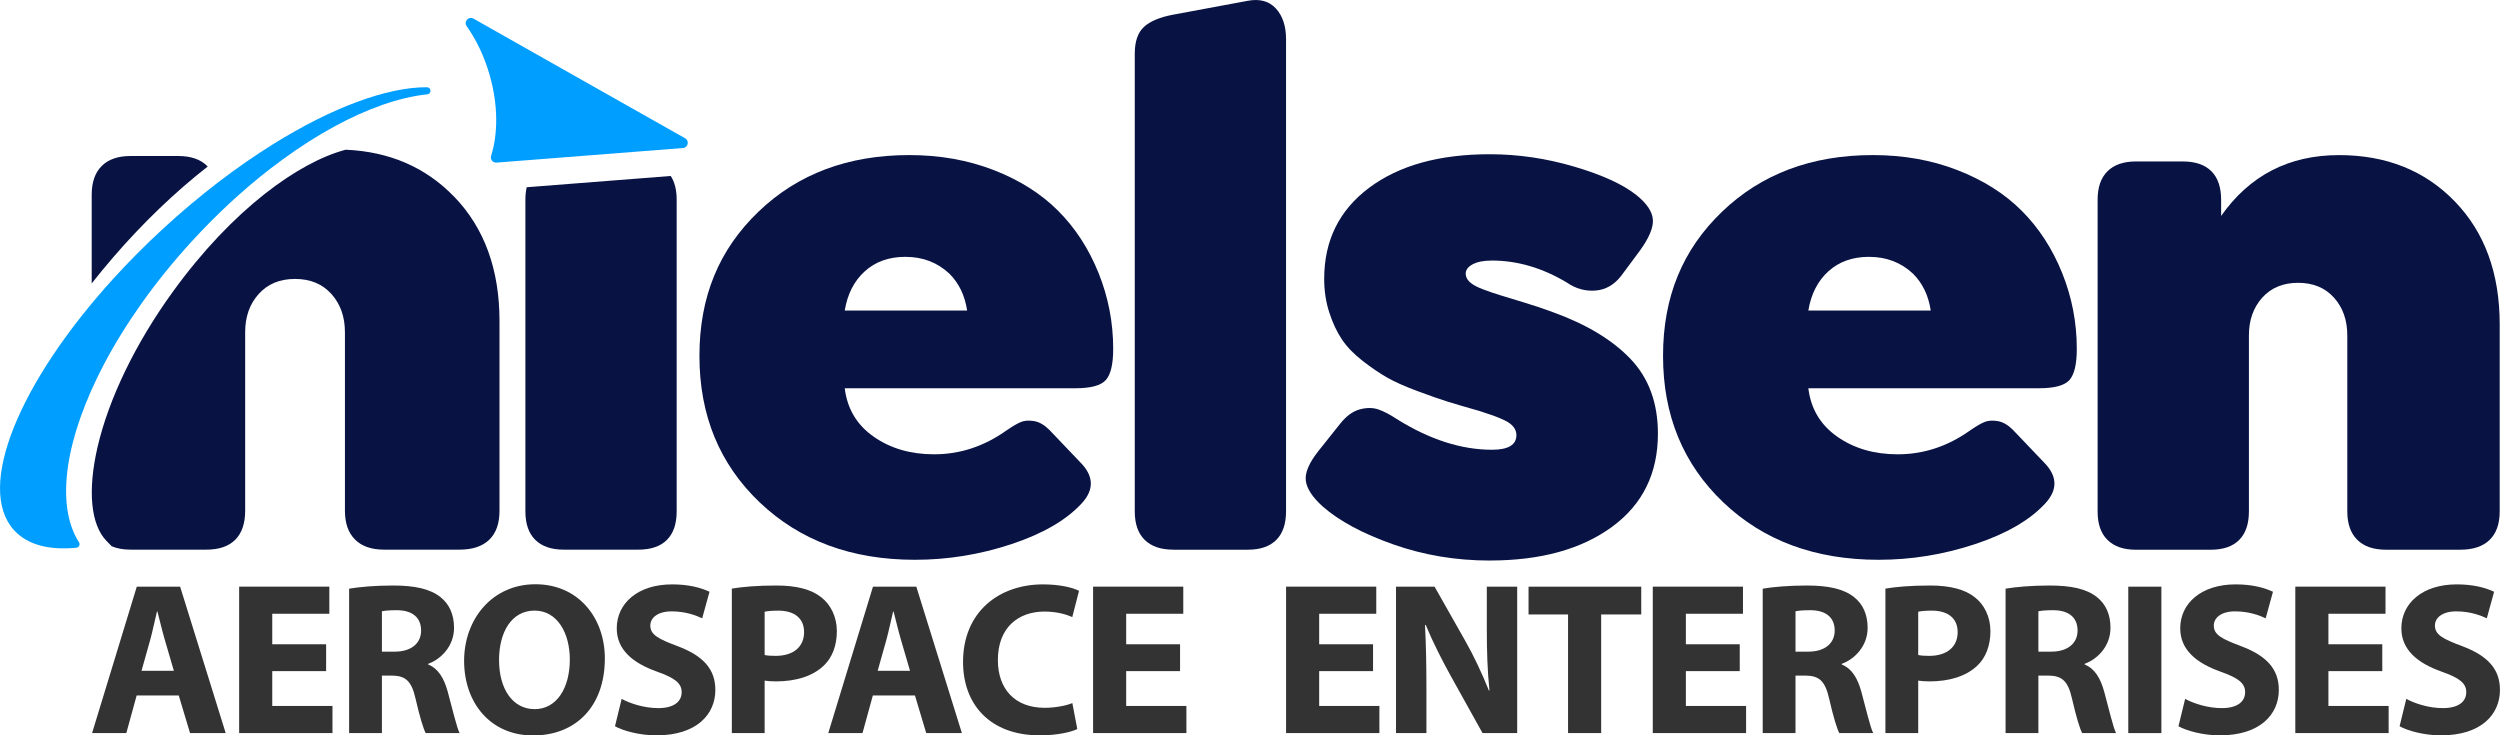 <?xml version="1.0" encoding="UTF-8"?>
<svg id="Layer_2" data-name="Layer 2" xmlns="http://www.w3.org/2000/svg" viewBox="0 0 752.25 221.3">
  <defs>
    <style>
      .cls-1 {
        fill: #081344;
      }

      .cls-2 {
        fill: #333;
      }

      .cls-3 {
        fill: #009eff;
      }
    </style>
  </defs>
  <g id="Layer_1-2" data-name="Layer 1">
    <g>
      <g>
        <path class="cls-1" d="M201.83,52.95l-43.34,3.39c-.27,1.14-.4,2.39-.4,3.77v93.76c0,3.77,1,6.63,2.99,8.59,2,1.96,4.84,2.93,8.53,2.93h22.48c3.76,0,6.63-.98,8.58-2.93,1.96-1.96,2.94-4.82,2.94-8.59V60.11c0-2.94-.59-5.33-1.79-7.16Z"/>
        <path class="cls-1" d="M254.18,116.82c.75,6.18,3.65,11.03,8.7,14.57,5.04,3.54,11.11,5.31,18.19,5.31,7.76,0,14.99-2.37,21.69-7.12,1.73-1.2,3.16-2.05,4.29-2.54,1.13-.49,2.49-.6,4.07-.34,1.58.26,3.12,1.15,4.63,2.65l9.26,9.71c4.14,4.14,4.29,8.28.45,12.43-4.67,5.05-11.73,9.13-21.18,12.26-9.45,3.12-19.11,4.69-28.98,4.69-19.05,0-34.62-5.76-46.71-17.28-12.09-11.52-18.13-26.21-18.13-44.06s5.91-32.01,17.74-43.38c11.82-11.37,26.96-17.06,45.41-17.06,9.19,0,17.66,1.51,25.42,4.52,7.76,3.01,14.19,7.08,19.32,12.2,5.2,5.2,9.26,11.45,12.2,18.75,2.94,7.31,4.41,14.91,4.41,22.82,0,4.59-.73,7.72-2.2,9.38-1.47,1.66-4.5,2.49-9.09,2.49h-69.47ZM272.48,77.28c-4.97,0-9.06,1.45-12.26,4.35-3.2,2.9-5.22,6.83-6.04,11.81h36.83c-.68-4.52-2.45-8.21-5.31-11.07-3.61-3.39-8.02-5.08-13.22-5.08Z"/>
        <path class="cls-1" d="M352.97,165.39c-3.69,0-6.53-.98-8.53-2.94-2-1.96-2.99-4.82-2.99-8.59V16.17c0-3.69.92-6.38,2.77-8.08,1.84-1.69,4.76-2.92,8.75-3.67L375.45.24c3.61-.68,6.44.1,8.47,2.32,2.03,2.22,3.05,5.29,3.05,9.21v142.11c0,3.77-.98,6.63-2.94,8.59-1.96,1.96-4.82,2.94-8.59,2.94h-22.48Z"/>
        <path class="cls-1" d="M448.27,168.67c-10.17,0-19.84-1.62-29.03-4.86-9.19-3.24-16.27-7.04-21.24-11.41-3.09-2.79-4.78-5.37-5.08-7.74-.3-2.37.94-5.33,3.73-8.87l6.66-8.36c1.81-2.26,3.75-3.67,5.82-4.24,2.07-.56,3.93-.56,5.59,0,1.66.57,3.5,1.53,5.54,2.88,9.86,6.18,19.43,9.26,28.69,9.26,4.89,0,7.34-1.47,7.34-4.41,0-.9-.3-1.73-.9-2.49-.6-.75-1.51-1.41-2.71-1.98-1.21-.57-2.34-1.03-3.39-1.41-1.06-.38-2.41-.83-4.07-1.36-3.99-1.13-7.19-2.07-9.6-2.82-2.41-.75-5.48-1.83-9.21-3.22-3.73-1.39-6.72-2.73-8.98-4.01-2.26-1.28-4.73-2.95-7.4-5.03-2.67-2.07-4.76-4.24-6.27-6.5-1.51-2.26-2.77-4.95-3.78-8.08-1.02-3.12-1.53-6.5-1.53-10.11,0-11.52,4.5-20.65,13.5-27.39,9-6.74,21.1-10.11,36.32-10.11,8.51,0,16.98,1.24,25.42,3.73,8.43,2.49,14.69,5.35,18.75,8.59,3.09,2.49,4.73,4.93,4.91,7.34.19,2.41-1.15,5.57-4.01,9.49l-5.54,7.46c-2.11,2.71-4.69,4.18-7.74,4.41-3.05.23-5.89-.56-8.53-2.37-7.38-4.44-14.91-6.66-22.59-6.66-2.49,0-4.42.38-5.82,1.13-1.39.75-2.09,1.69-2.09,2.82,0,.9.4,1.73,1.19,2.49.79.75,2.07,1.47,3.84,2.15,1.77.68,3.58,1.3,5.42,1.86,1.84.56,4.31,1.32,7.4,2.26,3.09.94,5.84,1.86,8.25,2.77,10.24,3.69,18.09,8.42,23.55,14.18,5.46,5.76,8.19,13.24,8.19,22.42,0,11.97-4.61,21.33-13.84,28.07-9.23,6.74-21.48,10.11-36.77,10.11Z"/>
        <path class="cls-1" d="M544.13,116.82c.75,6.18,3.65,11.03,8.7,14.57,5.04,3.54,11.11,5.31,18.19,5.31,7.76,0,14.99-2.37,21.69-7.12,1.73-1.2,3.16-2.05,4.29-2.54,1.13-.49,2.49-.6,4.07-.34,1.58.26,3.12,1.15,4.63,2.65l9.26,9.71c4.14,4.14,4.29,8.28.45,12.43-4.67,5.05-11.73,9.13-21.18,12.26-9.45,3.12-19.11,4.69-28.98,4.69-19.05,0-34.62-5.76-46.71-17.28-12.09-11.52-18.13-26.21-18.13-44.06s5.91-32.01,17.74-43.38c11.82-11.37,26.96-17.06,45.41-17.06,9.19,0,17.66,1.51,25.42,4.52,7.76,3.01,14.19,7.08,19.32,12.2,5.2,5.2,9.26,11.45,12.2,18.75,2.94,7.31,4.41,14.91,4.41,22.82,0,4.59-.73,7.72-2.2,9.38-1.47,1.66-4.5,2.49-9.09,2.49h-69.47ZM562.43,77.28c-4.97,0-9.06,1.45-12.26,4.35-3.2,2.9-5.22,6.83-6.04,11.81h36.83c-.68-4.52-2.45-8.21-5.31-11.07-3.61-3.39-8.02-5.08-13.22-5.08Z"/>
        <path class="cls-1" d="M703.81,46.67c14.23,0,25.85,4.65,34.85,13.95,9,9.3,13.5,21.63,13.5,37v56.26c0,3.77-1.02,6.63-3.05,8.59-2.03,1.96-4.97,2.94-8.81,2.94h-22.37c-3.77,0-6.65-1-8.64-2.99-2-1.99-2.99-4.84-2.99-8.53v-52.98c0-4.59-1.34-8.38-4.01-11.35-2.67-2.97-6.27-4.46-10.79-4.46s-8.12,1.49-10.79,4.46c-2.67,2.98-4.01,6.76-4.01,11.35v52.98c0,3.77-.98,6.63-2.94,8.59-1.96,1.96-4.82,2.94-8.59,2.94h-22.48c-3.69,0-6.53-.98-8.53-2.94-2-1.96-2.99-4.82-2.99-8.59V60.11c0-3.77,1-6.63,2.99-8.59,1.99-1.96,4.84-2.94,8.53-2.94h14.12c3.76,0,6.63.98,8.59,2.94,1.96,1.96,2.94,4.82,2.94,8.59v4.86c8.59-12.2,20.41-18.3,35.47-18.3Z"/>
      </g>
      <g>
        <path class="cls-2" d="M41.12,209.27l-3.11,11.31h-10.3l13.45-44.06h13.04l13.71,44.06h-10.73l-3.39-11.31h-12.67ZM52.32,201.85l-2.74-9.36c-.76-2.6-1.54-5.91-2.21-8.48h-.14c-.65,2.59-1.31,5.94-2.02,8.49l-2.63,9.35h9.75Z"/>
        <path class="cls-2" d="M98.13,201.94h-16.21v10.48h18.12v8.16h-28.08v-44.06h27.14v8.16h-17.18v9.18h16.21v8.08Z"/>
        <path class="cls-2" d="M105.04,177.13c3.2-.54,7.94-.95,13.24-.95,6.53,0,11.11,1,14.26,3.49,2.63,2.09,4.08,5.18,4.08,9.24,0,5.58-3.99,9.47-7.78,10.83v.21c3.06,1.23,4.78,4.16,5.89,8.2,1.36,4.99,2.69,10.73,3.56,12.43h-10.2c-.68-1.27-1.78-4.82-3.03-10.27-1.23-5.51-3.08-6.98-7.18-7.03h-2.96v17.3h-9.87v-43.45ZM114.91,196.08h3.9c4.94,0,7.9-2.52,7.9-6.35,0-4.03-2.76-6.1-7.31-6.12-2.38,0-3.78.16-4.48.33v12.14Z"/>
        <path class="cls-2" d="M182,198.11c0,14.45-8.72,23.19-21.6,23.19s-20.75-9.88-20.75-22.45,8.47-23.05,21.44-23.05,20.91,10.12,20.91,22.31ZM150.17,198.66c0,8.63,4.07,14.72,10.71,14.72s10.58-6.36,10.58-14.93c0-7.94-3.75-14.72-10.61-14.72s-10.69,6.37-10.69,14.94Z"/>
        <path class="cls-2" d="M187.07,210.3c2.64,1.42,6.78,2.77,11.04,2.77,4.58,0,7-1.9,7-4.8,0-2.71-2.1-4.3-7.38-6.16-7.35-2.61-12.15-6.61-12.15-13.05,0-7.51,6.31-13.22,16.66-13.22,5.02,0,8.65,1,11.25,2.22l-2.2,7.99c-1.75-.83-4.92-2.09-9.2-2.09s-6.41,2.01-6.41,4.26c0,2.8,2.44,4.04,8.16,6.19,7.8,2.92,11.41,6.96,11.41,13.19,0,7.36-5.63,13.67-17.76,13.67-4.99,0-9.99-1.36-12.44-2.74l2.01-8.23Z"/>
        <path class="cls-2" d="M220.21,177.11c3.06-.51,7.38-.93,13.45-.93s10.53,1.19,13.48,3.56c2.82,2.19,4.67,5.87,4.67,10.19s-1.4,8-4.02,10.43c-3.4,3.2-8.48,4.67-14.31,4.67-1.32,0-2.5-.09-3.4-.23v15.77h-9.87v-43.47ZM230.08,197.09c.83.19,1.85.26,3.31.26,5.29,0,8.56-2.68,8.56-7.14,0-4.05-2.77-6.47-7.8-6.47-1.97,0-3.34.16-4.07.33v13.02Z"/>
        <path class="cls-2" d="M262.64,209.27l-3.11,11.31h-10.3l13.45-44.06h13.04l13.71,44.06h-10.73l-3.39-11.31h-12.67ZM273.83,201.85l-2.74-9.36c-.76-2.6-1.54-5.91-2.21-8.48h-.14c-.65,2.59-1.31,5.94-2.02,8.49l-2.63,9.35h9.75Z"/>
        <path class="cls-2" d="M324.16,219.37c-1.78.88-5.96,1.9-11.26,1.9-15.25,0-23.12-9.53-23.12-22.09,0-15.02,10.76-23.34,24.06-23.34,5.18,0,9.11,1.01,10.84,1.95l-2.03,7.88c-1.98-.87-4.81-1.65-8.37-1.65-7.86,0-14.02,4.79-14.02,14.58,0,8.83,5.21,14.38,14.08,14.38,3.05,0,6.35-.6,8.33-1.42l1.49,7.81Z"/>
        <path class="cls-2" d="M355.08,201.94h-16.21v10.48h18.12v8.16h-28.08v-44.06h27.14v8.16h-17.18v9.18h16.21v8.08Z"/>
      </g>
      <g>
        <path class="cls-2" d="M413.15,201.94h-16.21v10.48h18.12v8.16h-28.08v-44.06h27.14v8.16h-17.18v9.18h16.21v8.08Z"/>
        <path class="cls-2" d="M420.06,220.58v-44.06h11.6l9.15,16.16c2.64,4.62,5.21,10.13,7.2,15.11l.17-.02c-.61-5.83-.8-11.75-.8-18.41v-12.84h9.14v44.06h-10.43l-9.44-16.97c-2.63-4.75-5.52-10.4-7.65-15.56l-.22.02c.31,5.84.43,12.07.43,19.27v13.24h-9.14Z"/>
        <path class="cls-2" d="M471.83,184.89h-11.89v-8.36h33.91v8.36h-12.06v35.69h-9.96v-35.69Z"/>
        <path class="cls-2" d="M523.49,201.94h-16.21v10.48h18.12v8.16h-28.08v-44.06h27.14v8.16h-17.18v9.18h16.21v8.08Z"/>
        <path class="cls-2" d="M530.39,177.13c3.2-.54,7.94-.95,13.24-.95,6.53,0,11.11,1,14.26,3.49,2.63,2.09,4.08,5.18,4.08,9.24,0,5.58-3.99,9.47-7.78,10.83v.21c3.06,1.23,4.78,4.16,5.89,8.2,1.36,4.99,2.69,10.73,3.56,12.43h-10.2c-.68-1.27-1.78-4.82-3.03-10.27-1.23-5.51-3.08-6.98-7.18-7.03h-2.96v17.3h-9.87v-43.45ZM540.26,196.08h3.9c4.94,0,7.9-2.52,7.9-6.35,0-4.03-2.76-6.1-7.31-6.12-2.38,0-3.78.16-4.48.33v12.14Z"/>
        <path class="cls-2" d="M567.32,177.11c3.06-.51,7.38-.93,13.45-.93s10.53,1.19,13.48,3.56c2.82,2.19,4.67,5.87,4.67,10.19s-1.4,8-4.02,10.43c-3.4,3.2-8.48,4.67-14.31,4.67-1.32,0-2.5-.09-3.4-.23v15.77h-9.87v-43.47ZM577.19,197.09c.83.19,1.85.26,3.31.26,5.29,0,8.56-2.68,8.56-7.14,0-4.05-2.77-6.47-7.8-6.47-1.97,0-3.34.16-4.07.33v13.02Z"/>
        <path class="cls-2" d="M603.47,177.13c3.2-.54,7.94-.95,13.24-.95,6.53,0,11.11,1,14.26,3.49,2.63,2.09,4.08,5.18,4.08,9.24,0,5.58-3.99,9.47-7.78,10.83v.21c3.06,1.23,4.78,4.16,5.89,8.2,1.36,4.99,2.69,10.73,3.56,12.43h-10.2c-.68-1.27-1.78-4.82-3.03-10.27-1.23-5.51-3.08-6.98-7.18-7.03h-2.96v17.3h-9.87v-43.45ZM613.34,196.08h3.9c4.94,0,7.9-2.52,7.9-6.35,0-4.03-2.76-6.1-7.31-6.12-2.38,0-3.78.16-4.48.33v12.14Z"/>
        <path class="cls-2" d="M650.36,176.53v44.06h-9.96v-44.06h9.96Z"/>
        <path class="cls-2" d="M657.52,210.3c2.64,1.42,6.78,2.77,11.04,2.77,4.58,0,7-1.9,7-4.8,0-2.71-2.1-4.3-7.38-6.16-7.35-2.61-12.15-6.61-12.15-13.05,0-7.51,6.31-13.22,16.66-13.22,5.02,0,8.65,1,11.25,2.22l-2.2,7.99c-1.75-.83-4.92-2.09-9.2-2.09s-6.41,2.01-6.41,4.26c0,2.8,2.44,4.04,8.16,6.19,7.8,2.92,11.41,6.96,11.41,13.19,0,7.36-5.63,13.67-17.76,13.67-4.99,0-9.99-1.36-12.44-2.74l2.01-8.23Z"/>
        <path class="cls-2" d="M716.83,201.94h-16.21v10.48h18.12v8.16h-28.08v-44.06h27.14v8.16h-17.18v9.18h16.21v8.08Z"/>
        <path class="cls-2" d="M724.06,210.3c2.64,1.42,6.78,2.77,11.04,2.77,4.58,0,7-1.9,7-4.8,0-2.71-2.1-4.3-7.38-6.16-7.35-2.61-12.15-6.61-12.15-13.05,0-7.51,6.31-13.22,16.66-13.22,5.02,0,8.65,1,11.25,2.22l-2.2,7.99c-1.75-.83-4.92-2.09-9.2-2.09s-6.41,2.01-6.41,4.26c0,2.8,2.44,4.04,8.16,6.19,7.8,2.92,11.41,6.96,11.41,13.19,0,7.36-5.63,13.67-17.76,13.67-4.99,0-9.99-1.36-12.44-2.74l2.01-8.23Z"/>
      </g>
      <path class="cls-1" d="M62.31,49.92c-1.99-1.98-4.89-2.98-8.71-2.98h-14.32c-3.74,0-6.63.99-8.65,2.98-2.02,1.99-3.04,4.89-3.04,8.71v26.65c2.08-2.65,4.25-5.28,6.5-7.89,8.97-10.4,18.71-19.72,28.4-27.27-.05-.07-.12-.13-.19-.2ZM136.6,59.14c-8.54-8.82-19.4-13.51-32.57-14.09-14.09,3.7-34.04,17.9-51.99,42.69-11.24,15.51-19.3,32.15-22.7,46.83-3.01,13.03-2.04,23.29,2.68,28.16l1.59,1.64c1.6.68,3.49,1.02,5.67,1.02h22.8c3.82,0,6.72-.99,8.71-2.98,1.98-1.99,2.98-4.89,2.98-8.71v-53.73c0-4.66,1.35-8.5,4.07-11.51,2.71-3.02,6.36-4.53,10.94-4.53s8.23,1.51,10.94,4.53c2.71,3.02,4.07,6.85,4.07,11.51v53.73c0,3.74,1.01,6.63,3.04,8.65,2.02,2.03,4.94,3.04,8.76,3.04h22.68c3.9,0,6.87-.99,8.94-2.98,2.06-1.99,3.09-4.89,3.09-8.71v-57.05c0-15.58-4.56-28.09-13.69-37.52Z"/>
      <path class="cls-3" d="M128.49,26.27c1.34,0,1.41,1.97.08,2.11-8.36.88-18.01,4.25-28.14,9.78-5,2.73-10.12,5.98-15.25,9.73-1.23.89-2.46,1.81-3.69,2.76-8.05,6.2-16.09,13.57-23.76,21.95-11.09,12.11-20.03,24.82-26.42,36.96-11.58,22-14.84,42.16-7.54,53.62.43.67,0,1.56-.8,1.63-8.16.79-14.67-.84-18.69-5.22-11.76-12.77,1.54-44.74,30.02-75.96,4.54-4.98,9.48-9.95,14.76-14.81,10.97-10.1,22.25-18.68,33.09-25.42,17.75-11.05,34.3-17.21,46.34-17.15Z"/>
      <path class="cls-3" d="M205.5,44.54l-56.11,4.39s-.09,0-.13,0c-1.05,0-1.81-1.03-1.48-2.06,2.1-6.63,2.12-15.34-.44-24.28-1.61-5.63-4.03-10.65-6.92-14.71-.8-1.12.11-2.49,1.26-2.49.25,0,.52.07.79.21l5.26,2.98,27.51,15.56,30.91,17.47c1.35.77.89,2.81-.65,2.93Z"/>
    </g>
  </g>
</svg>